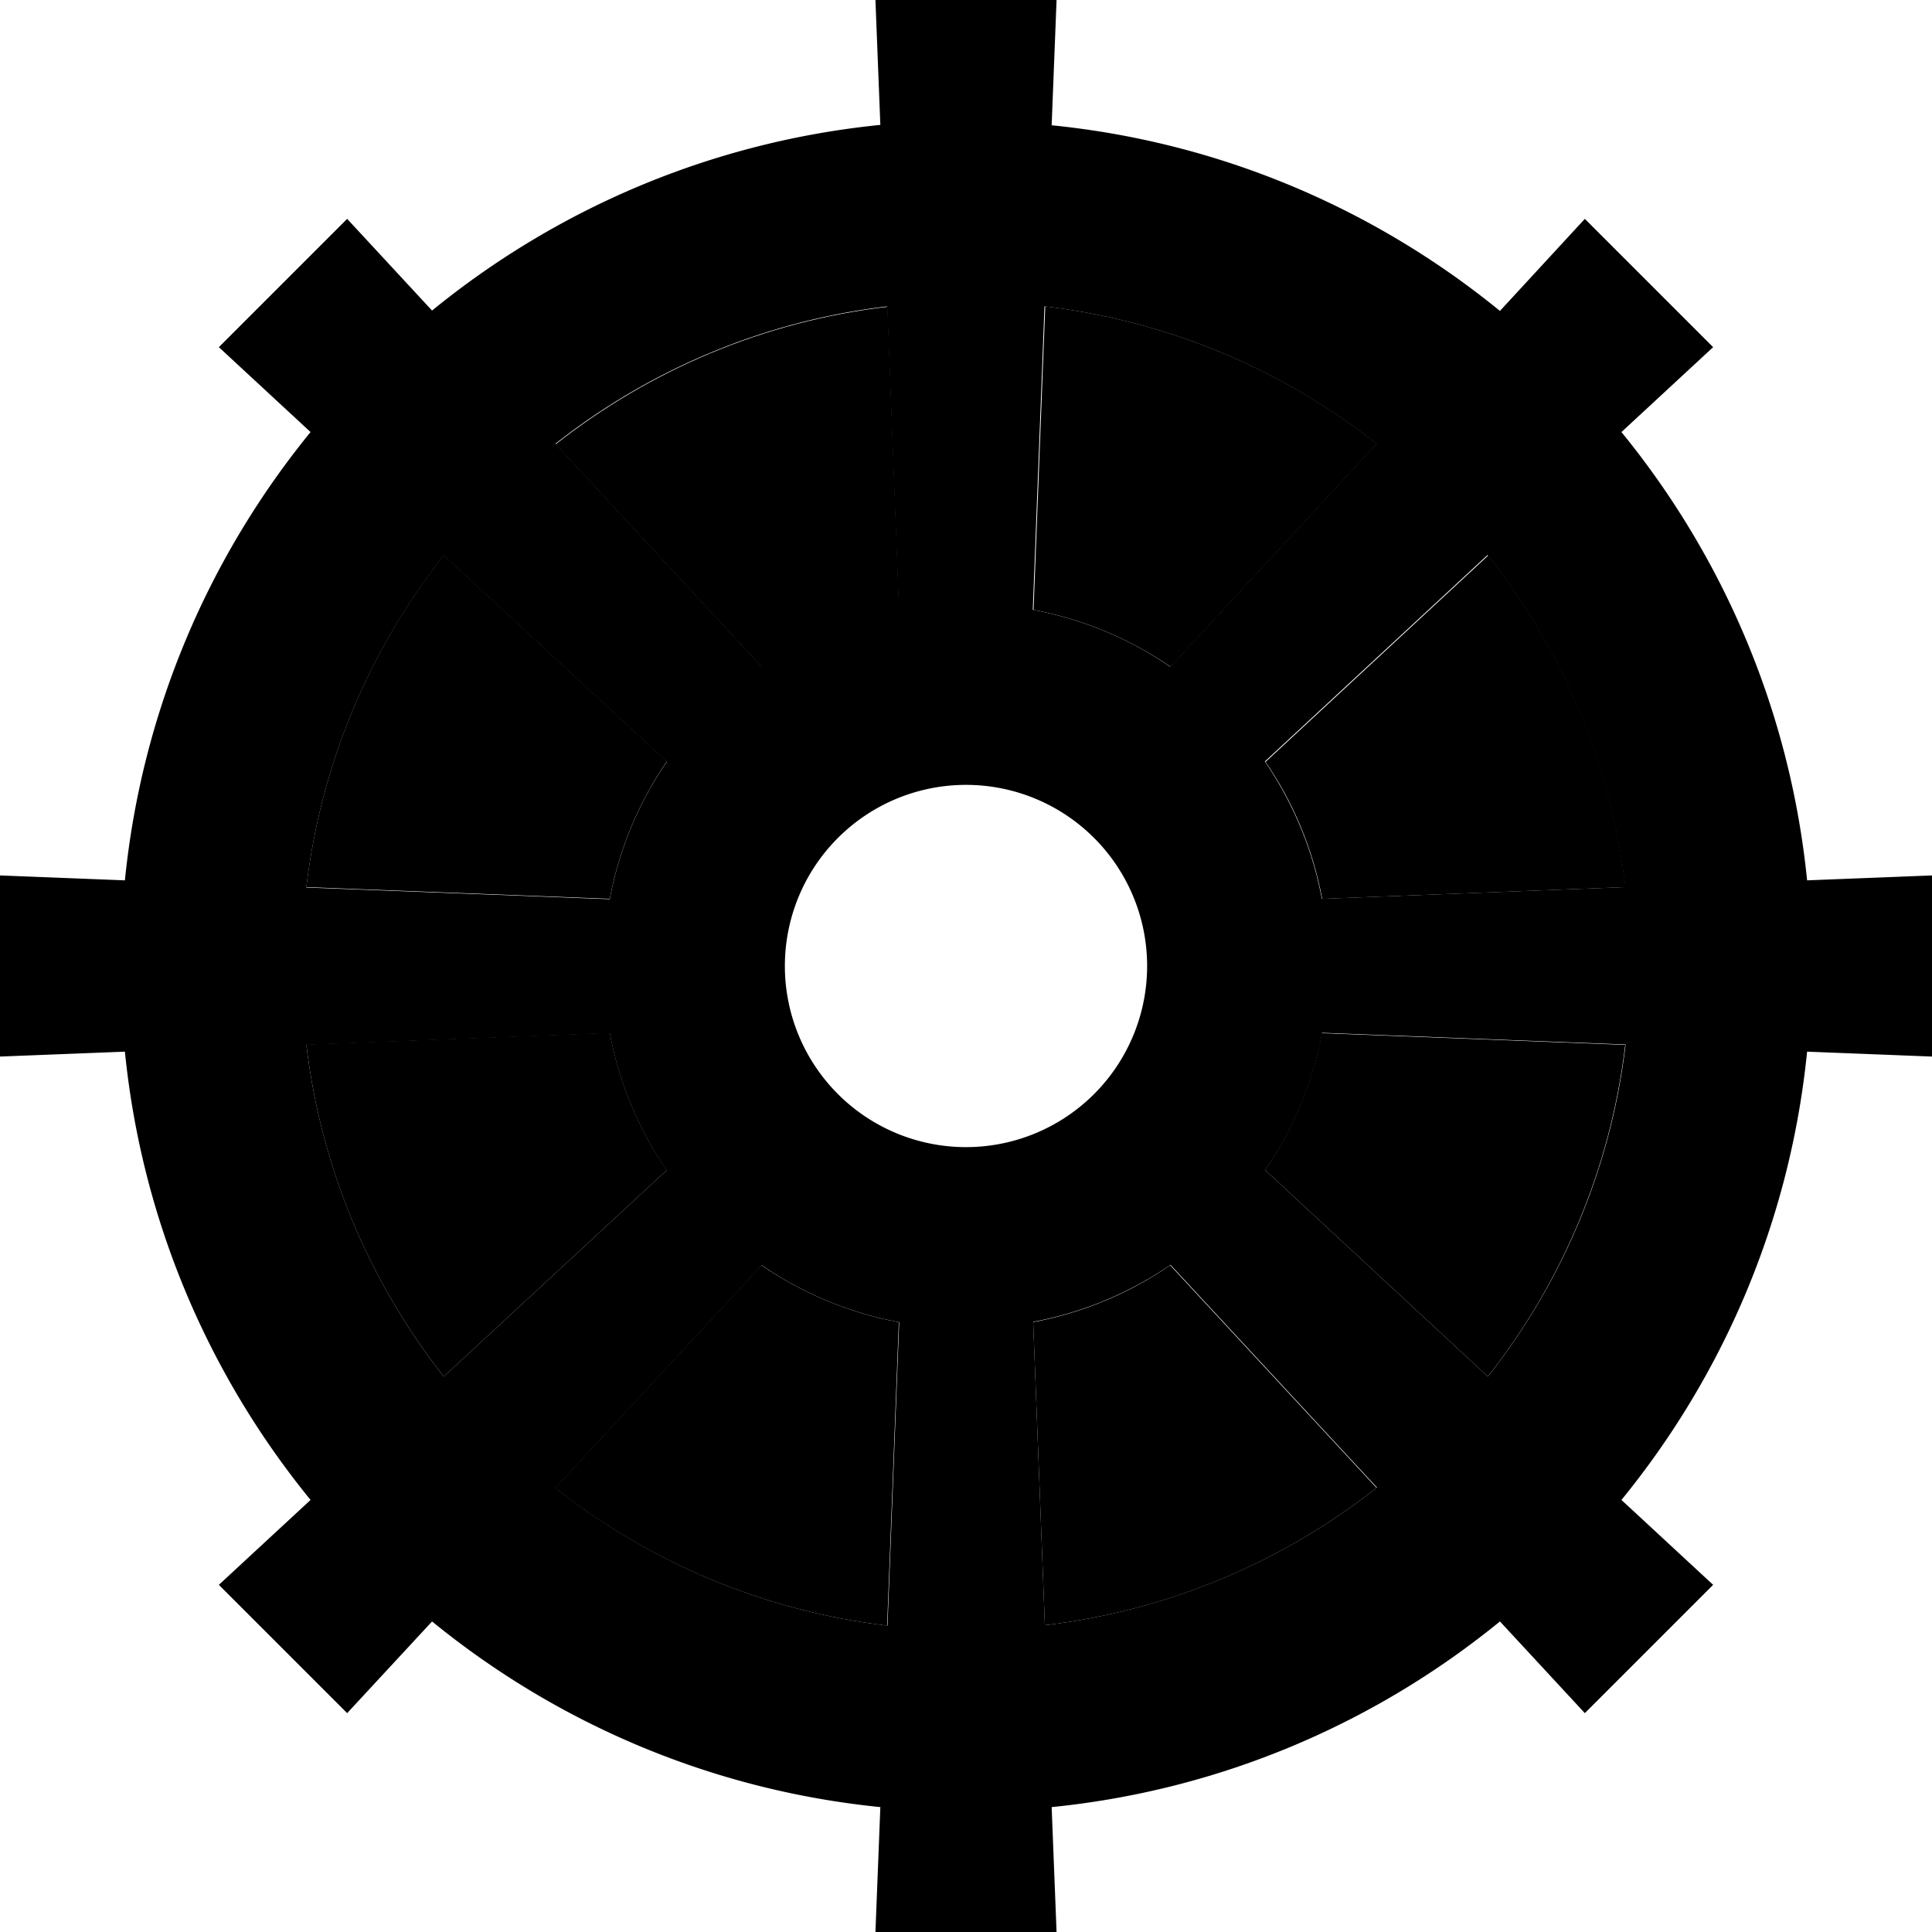 <svg xmlns="http://www.w3.org/2000/svg" width="24" height="24" viewBox="0 0 512 512">
    <path class="pr-icon-duotone-secondary" d="M81.2 235.1l80.4 3.1c2.5-13.3 7.7-25.6 15.1-36.4l-59.1-54.7c-19.5 24.8-32.5 55-36.4 87.9zm0 41.8c3.9 33 16.9 63.1 36.4 87.9l59.1-54.7c-7.4-10.7-12.6-23.1-15.1-36.4l-80.4 3.1zm66-159.2l54.7 59.1c10.7-7.4 23.1-12.6 36.4-15.1l-3.1-80.4c-33 3.9-63.1 16.9-87.9 36.4zm0 276.7c24.8 19.5 55 32.5 87.9 36.4l3.1-80.4c-13.3-2.5-25.6-7.7-36.4-15.1l-54.7 59zM273.8 161.6c13.3 2.5 25.6 7.7 36.4 15.1l54.7-59.1c-24.8-19.5-55-32.5-87.9-36.4l-3.1 80.4zm0 188.7l3.1 80.4c33-3.9 63.1-16.9 87.9-36.4l-54.7-59c-10.7 7.4-23.1 12.6-36.4 15.1zm61.5-148.5c7.4 10.7 12.6 23.1 15.1 36.4l80.4-3.1c-3.9-33-16.9-63.1-36.4-87.9l-59 54.7zm0 108.3l59 54.7c19.5-24.8 32.5-55 36.4-87.9l-80.4-3.1c-2.5 13.3-7.7 25.6-15.1 36.4z"/>
    <path class="pr-icon-duotone-primary" d="M232 0l1.3 33.1c-44.8 4.5-85.7 22.2-118.8 49.2L92 58 58 92l24.3 22.5c-27 33.1-44.7 74-49.2 118.8L0 232l0 48 33.1-1.3c4.5 44.8 22.2 85.7 49.2 118.8L58 420 92 454l22.5-24.3c33.1 27 74 44.7 118.8 49.2L232 512l48 0-1.3-33.1c44.8-4.5 85.7-22.2 118.8-49.2L420 454 454 420l-24.3-22.5c27-33.1 44.7-74 49.2-118.8L512 280l0-48-33.1 1.3c-4.5-44.8-22.2-85.7-49.2-118.8L454 92 420 58 397.5 82.4c-33.1-27-74-44.7-118.8-49.2L280 0 232 0zM147.2 394.3l54.7-59c10.7 7.4 23.1 12.6 36.4 15.1l-3.1 80.4c-33-3.9-63.1-16.9-87.9-36.4zm29.5-84.2l-59.1 54.7c-19.5-24.8-32.5-55-36.4-87.9l80.4-3.1c2.5 13.3 7.7 25.6 15.1 36.4zm-95.5-75c3.9-33 16.9-63.1 36.4-87.9l59.1 54.7c-7.4 10.7-12.6 23.1-15.1 36.4l-80.4-3.1zM256 208a48 48 0 1 1 0 96 48 48 0 1 1 0-96zm-54.1-31.3l-54.7-59.1c24.8-19.5 55-32.5 87.9-36.4l3.1 80.4c-13.3 2.5-25.6 7.7-36.4 15.1zm75-95.5c33 3.9 63.1 16.9 87.9 36.4l-54.7 59.1c-10.7-7.4-23.1-12.6-36.4-15.1l3.1-80.4zm87.9 313.1c-24.8 19.5-55 32.5-87.9 36.4l-3.1-80.4c13.3-2.5 25.6-7.7 36.4-15.1l54.7 59zm29.5-29.5l-59-54.7c7.4-10.7 12.6-23.1 15.1-36.4l80.4 3.1c-3.9 33-16.9 63.1-36.4 87.9zm0-217.6c19.5 24.8 32.5 55 36.4 87.9l-80.4 3.1c-2.5-13.3-7.7-25.6-15.1-36.4l59-54.7z"/>
</svg>
